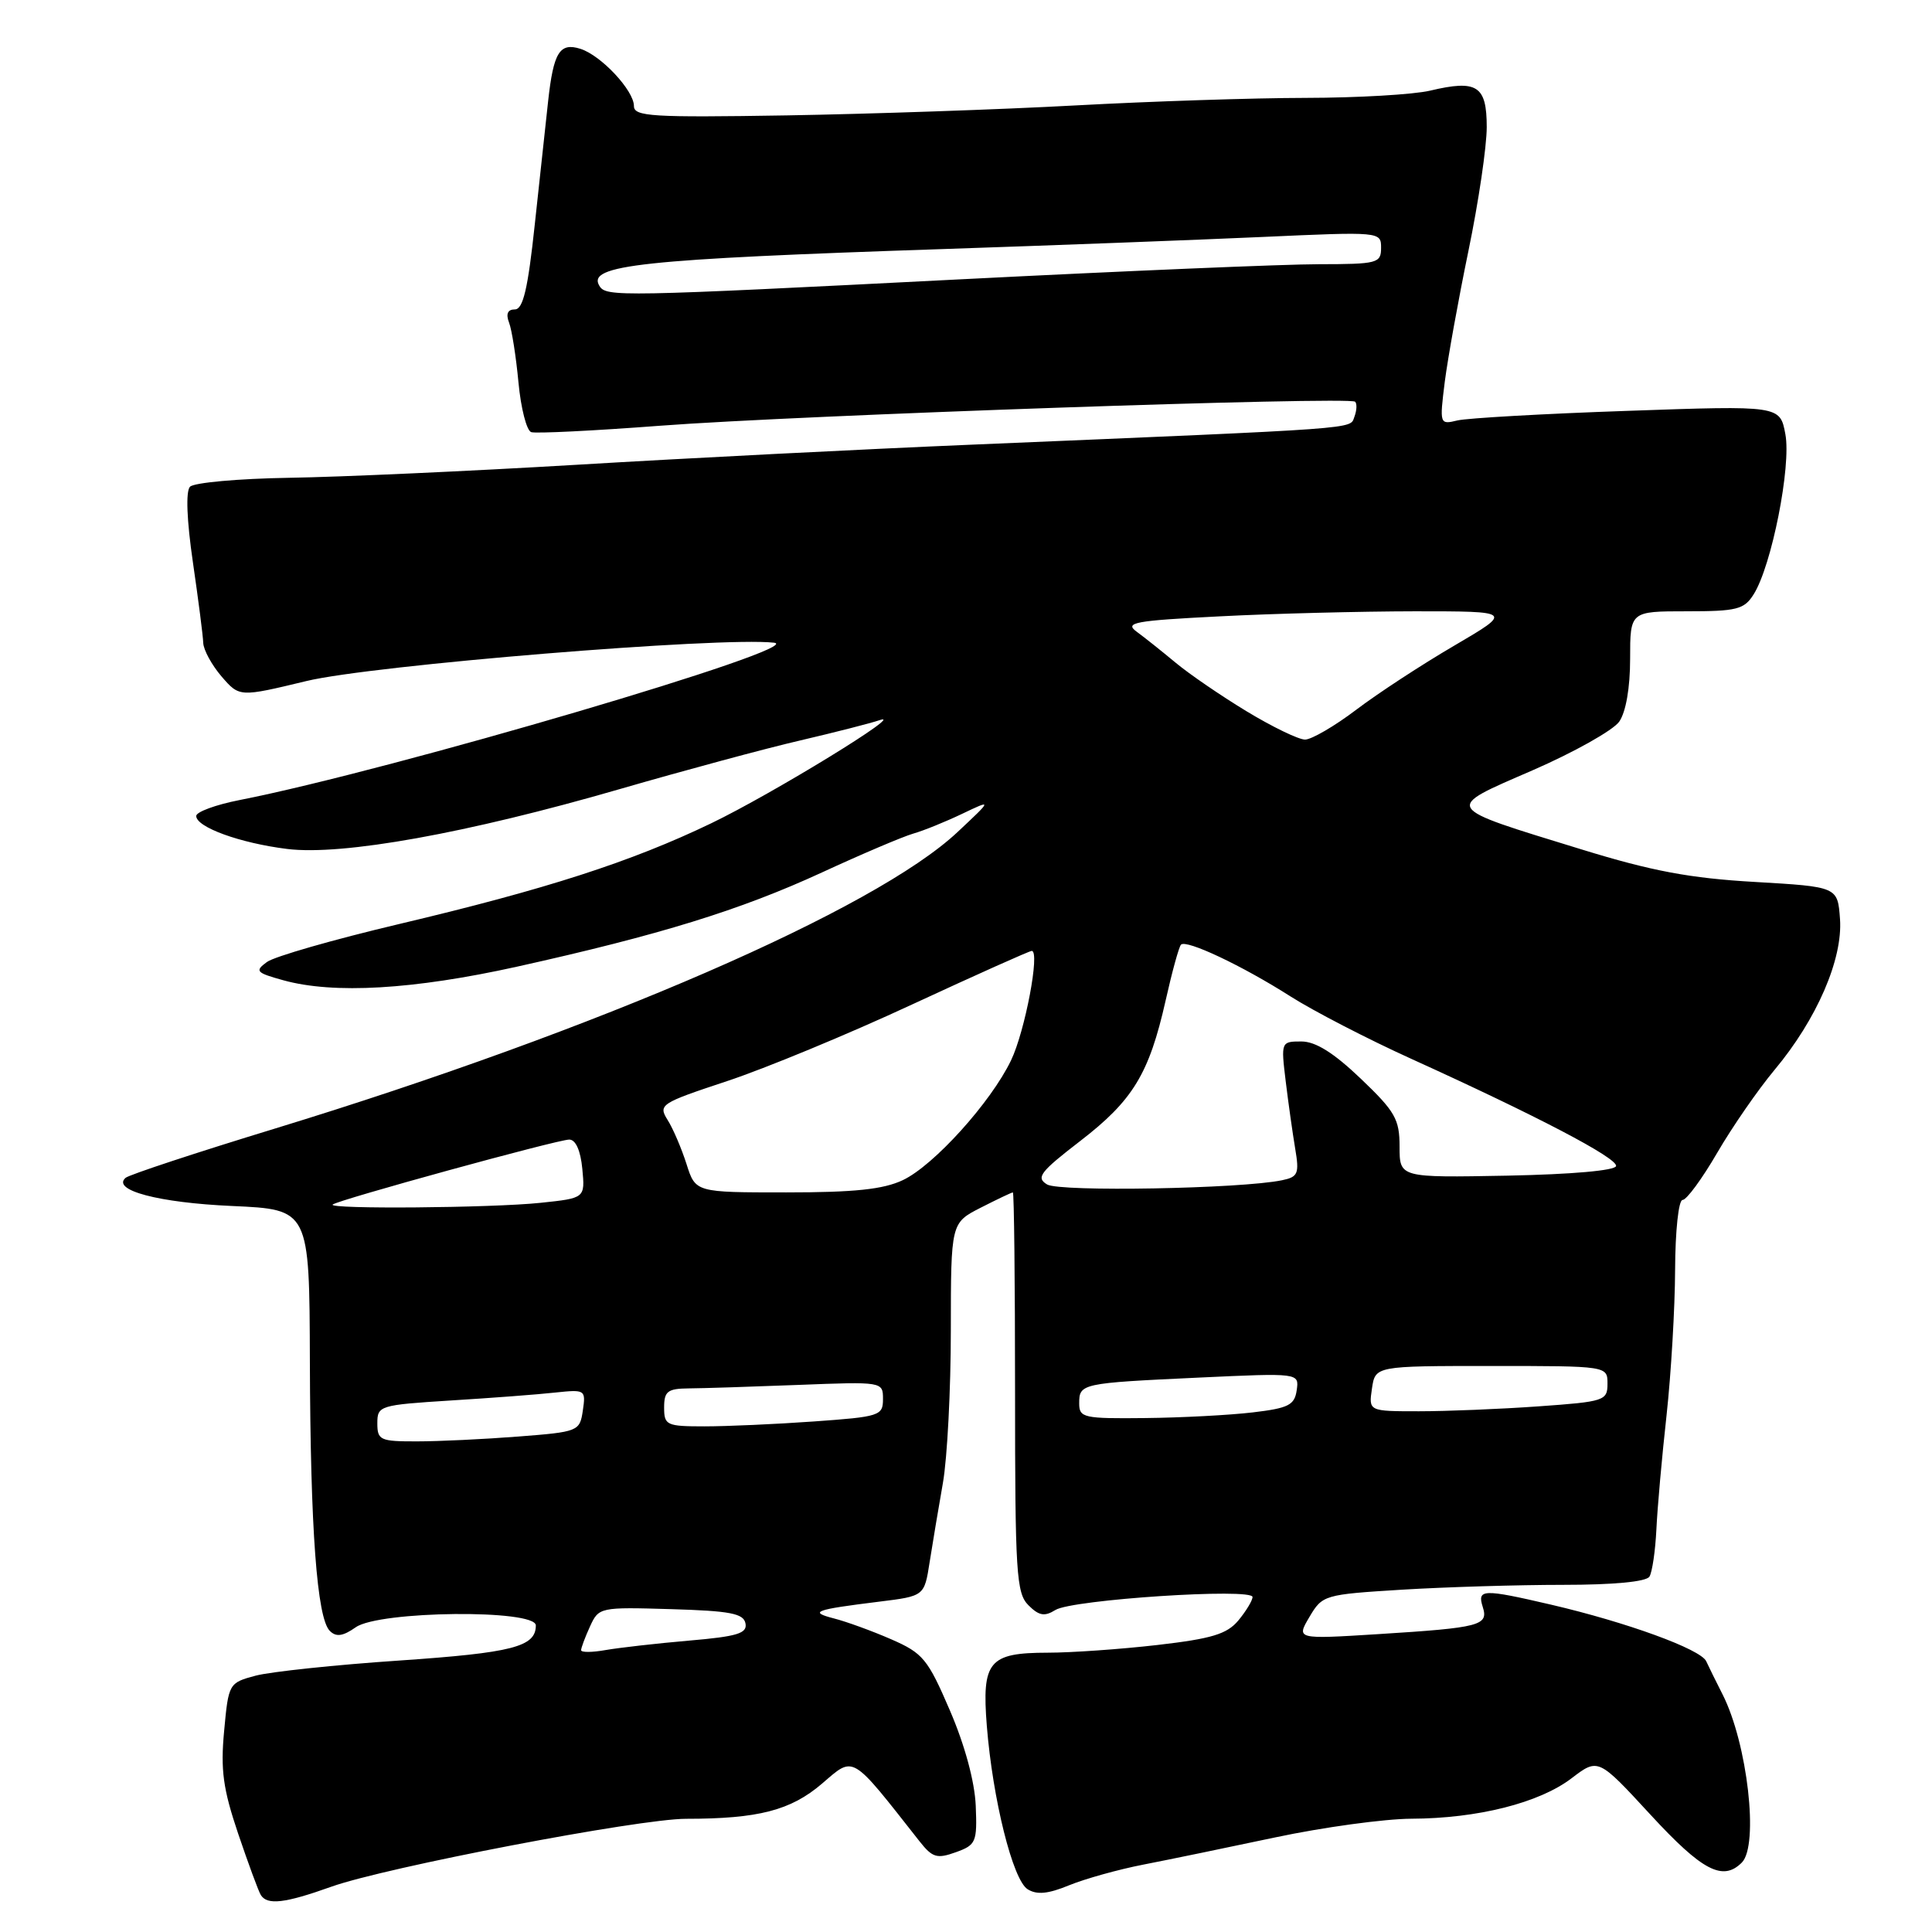 <?xml version="1.0" encoding="UTF-8" standalone="no"?>
<!DOCTYPE svg PUBLIC "-//W3C//DTD SVG 1.1//EN" "http://www.w3.org/Graphics/SVG/1.1/DTD/svg11.dtd" >
<svg xmlns="http://www.w3.org/2000/svg" xmlns:xlink="http://www.w3.org/1999/xlink" version="1.1" viewBox="0 0 256 256">
 <g >
 <path fill="currentColor"
d=" M 43.90 250.00 C 51.13 247.42 84.65 241.00 90.91 241.00 C 100.48 241.00 104.77 239.89 108.91 236.35 C 113.24 232.64 112.65 232.30 121.84 243.98 C 123.55 246.15 124.15 246.33 126.65 245.43 C 129.33 244.47 129.49 244.09 129.29 239.25 C 129.15 236.07 127.85 231.25 125.87 226.65 C 122.93 219.81 122.30 219.05 118.08 217.21 C 115.56 216.11 112.15 214.87 110.50 214.45 C 107.13 213.58 107.93 213.29 116.49 212.23 C 122.48 211.49 122.48 211.49 123.18 207.00 C 123.57 204.52 124.36 199.80 124.94 196.50 C 125.52 193.20 125.99 184.10 125.99 176.27 C 126.00 162.04 126.00 162.04 129.96 160.02 C 132.14 158.91 134.05 158.00 134.21 158.00 C 134.37 158.00 134.50 169.91 134.50 184.47 C 134.50 208.43 134.67 211.10 136.27 212.70 C 137.67 214.10 138.41 214.23 139.85 213.33 C 142.06 211.95 166.01 210.38 165.97 211.62 C 165.95 212.10 165.10 213.50 164.08 214.73 C 162.57 216.53 160.55 217.14 153.36 217.97 C 148.49 218.53 141.94 218.99 138.82 218.99 C 131.02 219.00 130.08 220.13 130.76 228.71 C 131.54 238.42 134.20 249.10 136.16 250.33 C 137.38 251.10 138.87 250.96 141.66 249.81 C 143.77 248.95 148.20 247.71 151.50 247.07 C 154.80 246.43 162.68 244.80 169.00 243.46 C 175.32 242.12 183.43 241.01 187.00 240.99 C 195.78 240.96 203.96 238.90 208.24 235.63 C 211.77 232.94 211.77 232.94 218.71 240.47 C 225.57 247.91 228.28 249.32 230.80 246.80 C 233.09 244.51 231.55 231.00 228.24 224.50 C 227.40 222.85 226.43 220.88 226.08 220.12 C 225.33 218.52 215.55 214.96 205.50 212.62 C 196.47 210.52 195.72 210.55 196.47 212.92 C 197.26 215.39 196.17 215.68 182.63 216.53 C 171.76 217.21 171.76 217.21 173.51 214.25 C 175.23 211.34 175.46 211.28 185.79 210.64 C 191.57 210.29 201.16 210.00 207.10 210.00 C 213.81 210.00 218.14 209.59 218.56 208.91 C 218.93 208.31 219.34 205.49 219.48 202.66 C 219.61 199.82 220.22 193.00 220.83 187.50 C 221.43 182.00 221.94 173.34 221.96 168.25 C 221.98 163.09 222.42 159.00 222.95 159.00 C 223.48 159.00 225.54 156.19 227.54 152.75 C 229.54 149.31 232.96 144.37 235.14 141.76 C 240.73 135.07 244.19 127.10 243.81 121.78 C 243.50 117.50 243.50 117.50 232.50 116.86 C 223.93 116.37 218.87 115.42 209.59 112.56 C 190.96 106.83 191.21 107.23 203.05 102.08 C 208.57 99.68 213.74 96.77 214.55 95.63 C 215.44 94.35 216.00 91.15 216.00 87.28 C 216.00 81.00 216.00 81.00 223.48 81.00 C 230.14 81.00 231.11 80.76 232.37 78.75 C 234.75 74.98 237.37 61.77 236.57 57.53 C 235.86 53.73 235.86 53.73 215.68 54.44 C 204.58 54.82 194.43 55.40 193.12 55.71 C 190.76 56.28 190.74 56.22 191.44 50.59 C 191.84 47.47 193.25 39.65 194.58 33.22 C 195.91 26.80 197.00 19.43 197.00 16.84 C 197.00 11.35 195.73 10.53 189.50 12.01 C 187.30 12.53 179.88 12.96 173.00 12.97 C 166.12 12.98 152.40 13.43 142.50 13.97 C 132.60 14.51 115.39 15.10 104.25 15.29 C 86.36 15.58 84.00 15.44 84.00 14.05 C 84.00 11.99 79.65 7.34 76.91 6.47 C 74.16 5.60 73.34 6.93 72.63 13.40 C 72.32 16.21 71.53 23.56 70.86 29.75 C 69.95 38.29 69.31 41.00 68.22 41.00 C 67.27 41.00 67.01 41.59 67.45 42.74 C 67.82 43.69 68.38 47.27 68.70 50.68 C 69.02 54.10 69.78 57.06 70.39 57.26 C 71.00 57.46 78.70 57.08 87.50 56.41 C 105.73 55.02 178.83 52.50 179.56 53.23 C 179.83 53.50 179.78 54.40 179.46 55.24 C 178.83 56.88 181.04 56.72 129.00 58.91 C 114.42 59.52 90.80 60.72 76.50 61.58 C 62.20 62.43 45.01 63.21 38.30 63.31 C 31.59 63.42 25.68 63.95 25.17 64.50 C 24.60 65.12 24.75 68.96 25.56 74.50 C 26.28 79.45 26.90 84.26 26.93 85.19 C 26.97 86.13 28.06 88.12 29.36 89.64 C 31.73 92.38 31.73 92.38 40.61 90.24 C 49.29 88.14 95.47 84.36 102.55 85.16 C 107.37 85.71 51.90 102.05 31.75 106.01 C 28.59 106.63 26.00 107.58 26.00 108.12 C 26.00 109.61 31.83 111.72 38.04 112.49 C 45.35 113.40 61.89 110.42 82.15 104.55 C 90.69 102.08 101.46 99.17 106.09 98.10 C 110.71 97.02 115.40 95.82 116.50 95.44 C 120.47 94.08 102.31 105.21 94.24 109.09 C 83.62 114.20 72.33 117.84 52.84 122.45 C 44.22 124.49 36.36 126.74 35.37 127.47 C 33.73 128.67 33.93 128.89 37.54 129.89 C 44.22 131.74 54.76 131.13 68.50 128.09 C 87.41 123.89 98.07 120.60 108.90 115.61 C 114.18 113.17 119.62 110.86 121.00 110.46 C 122.38 110.07 125.30 108.88 127.50 107.83 C 131.50 105.92 131.50 105.92 126.87 110.26 C 115.96 120.50 79.30 136.42 36.50 149.52 C 26.05 152.71 17.11 155.66 16.64 156.07 C 14.76 157.71 21.04 159.37 30.75 159.80 C 41.00 160.26 41.00 160.26 41.06 180.38 C 41.13 202.68 42.00 214.40 43.70 216.10 C 44.54 216.94 45.43 216.82 47.14 215.62 C 50.26 213.43 71.00 213.22 71.00 215.38 C 71.00 218.21 67.92 219.00 52.91 220.03 C 44.44 220.60 35.88 221.51 33.89 222.03 C 30.33 222.98 30.28 223.06 29.70 229.35 C 29.21 234.54 29.56 237.05 31.55 242.95 C 32.90 246.93 34.25 250.60 34.56 251.10 C 35.41 252.47 37.75 252.20 43.90 250.00 Z  M 77.00 218.66 C 77.00 218.35 77.53 216.93 78.18 215.51 C 79.34 212.97 79.49 212.94 88.91 213.22 C 96.76 213.45 98.53 213.79 98.78 215.11 C 99.04 216.43 97.71 216.84 91.30 217.39 C 87.01 217.76 82.04 218.33 80.25 218.64 C 78.46 218.96 77.00 218.97 77.00 218.66 Z  M 50.00 188.59 C 50.00 186.26 50.29 186.17 59.75 185.57 C 65.11 185.24 71.33 184.77 73.57 184.52 C 77.55 184.10 77.63 184.15 77.23 186.90 C 76.82 189.66 76.65 189.73 68.66 190.35 C 64.17 190.70 58.14 190.99 55.25 190.99 C 50.37 191.00 50.00 190.83 50.00 188.59 Z  M 88.00 186.50 C 88.00 184.35 88.46 184.00 91.25 183.97 C 93.04 183.96 99.56 183.75 105.75 183.51 C 116.97 183.07 117.00 183.08 117.00 185.39 C 117.00 187.59 116.56 187.73 107.85 188.35 C 102.81 188.71 96.29 189.00 93.35 189.00 C 88.31 189.00 88.00 188.85 88.00 186.50 Z  M 143.00 185.97 C 143.00 183.32 143.23 183.27 158.82 182.54 C 172.15 181.92 172.15 181.92 171.82 184.21 C 171.54 186.18 170.74 186.59 166.00 187.15 C 162.97 187.51 156.56 187.85 151.75 187.90 C 143.59 187.99 143.00 187.86 143.00 185.97 Z  M 181.79 184.00 C 182.23 181.00 182.23 181.00 197.61 181.00 C 213.00 181.00 213.00 181.00 213.00 183.35 C 213.00 185.60 212.60 185.73 203.85 186.35 C 198.81 186.71 191.69 187.00 188.02 187.00 C 181.35 187.00 181.35 187.00 181.79 184.00 Z  M 44.08 159.61 C 44.73 159.01 73.89 151.00 75.43 151.00 C 76.28 151.00 76.93 152.45 77.16 154.88 C 77.53 158.76 77.53 158.76 71.62 159.38 C 65.17 160.06 43.41 160.24 44.08 159.61 Z  M 90.97 154.25 C 90.31 152.19 89.19 149.55 88.46 148.40 C 87.20 146.38 87.50 146.18 96.32 143.26 C 101.37 141.59 112.40 137.03 120.83 133.11 C 129.27 129.20 136.41 126.00 136.71 126.00 C 137.84 126.00 135.82 136.65 133.97 140.50 C 131.30 146.06 123.75 154.42 119.64 156.37 C 117.05 157.60 113.22 158.00 104.18 158.00 C 92.16 158.00 92.16 158.00 90.97 154.25 Z  M 138.75 156.95 C 137.24 156.04 137.80 155.30 143.12 151.20 C 150.12 145.81 152.26 142.29 154.45 132.58 C 155.30 128.78 156.22 125.44 156.49 125.17 C 157.20 124.46 164.61 127.96 170.98 132.02 C 174.01 133.95 181.22 137.68 187.00 140.30 C 203.68 147.87 214.28 153.42 214.14 154.50 C 214.06 155.10 208.28 155.61 199.73 155.78 C 185.45 156.05 185.45 156.05 185.45 151.94 C 185.45 148.30 184.87 147.28 180.30 142.92 C 176.72 139.50 174.32 138.00 172.44 138.00 C 169.75 138.00 169.73 138.05 170.36 143.25 C 170.71 146.14 171.28 150.17 171.62 152.20 C 172.18 155.52 172.00 155.95 169.87 156.39 C 164.42 157.52 140.43 157.95 138.75 156.95 Z  M 165.18 94.25 C 161.78 92.19 157.53 89.28 155.75 87.79 C 153.96 86.30 151.65 84.46 150.61 83.70 C 148.96 82.49 150.32 82.24 161.61 81.67 C 168.70 81.30 180.34 81.01 187.48 81.00 C 200.46 81.00 200.46 81.00 192.68 85.56 C 188.40 88.06 182.56 91.88 179.70 94.05 C 176.84 96.22 173.79 97.99 172.93 98.00 C 172.07 98.00 168.58 96.31 165.18 94.25 Z  M 79.43 37.89 C 77.72 35.11 84.92 34.34 125.00 33.00 C 139.57 32.51 158.59 31.79 167.25 31.40 C 182.93 30.69 183.00 30.70 183.00 32.84 C 183.00 34.88 182.53 35.00 174.75 35.01 C 170.21 35.01 148.95 35.91 127.50 37.00 C 81.92 39.32 80.33 39.35 79.43 37.89 Z "/>
</g>
</svg>